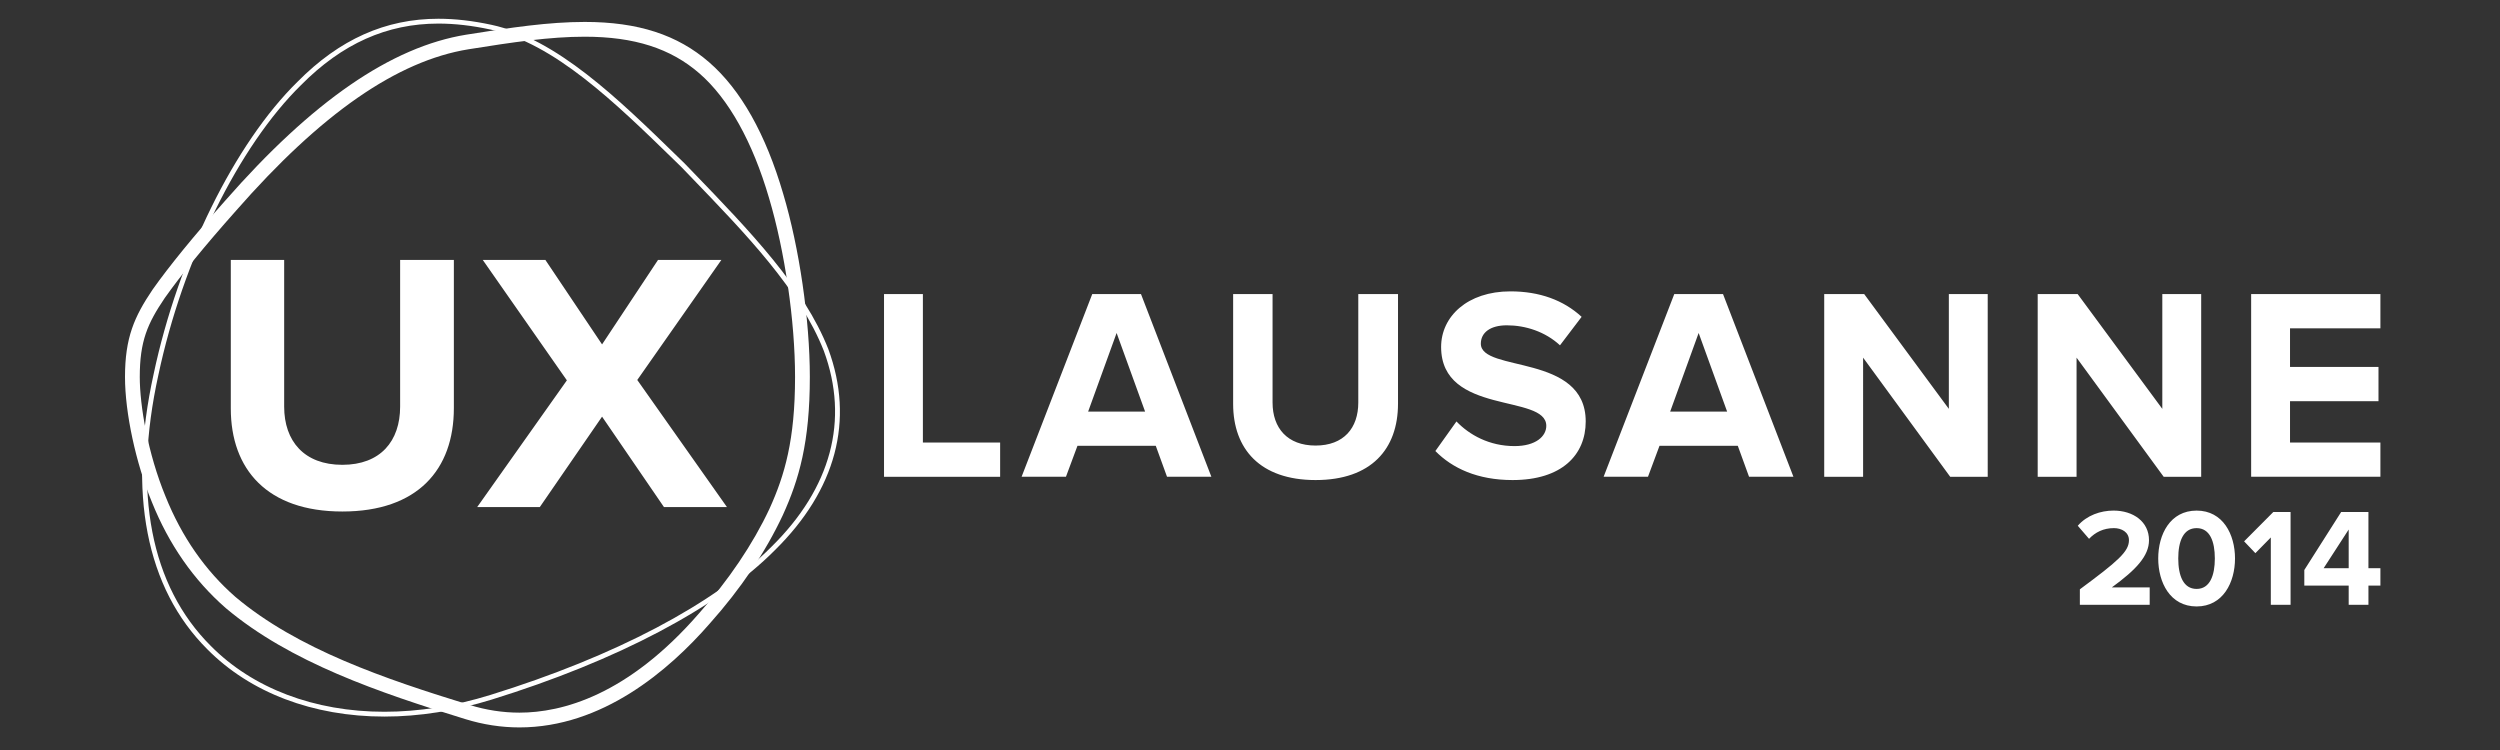 <?xml version="1.0" encoding="utf-8"?>
<!-- Generator: Adobe Illustrator 16.0.0, SVG Export Plug-In . SVG Version: 6.00 Build 0)  -->
<!DOCTYPE svg PUBLIC "-//W3C//DTD SVG 1.1//EN" "http://www.w3.org/Graphics/SVG/1.1/DTD/svg11.dtd">
<svg version="1.1" id="Layer_1" xmlns="http://www.w3.org/2000/svg" xmlns:xlink="http://www.w3.org/1999/xlink" x="0px" y="0px"
	 width="400px" height="120px" viewBox="0 0 400 120" enable-background="new 0 0 400 120" xml:space="preserve">
<rect x="0" y="0" width="400" height="120" fill="#333333" stroke="none"/>
<path fill="#FFFFFF" d="M337.896,93.98h6.054v2.783h-11.172v-2.471c6.076-4.496,7.855-6.031,7.855-7.857
	c0-1.291-1.179-1.936-2.402-1.936c-1.692,0-2.983,0.668-3.984,1.713l-1.804-2.092c1.448-1.668,3.651-2.426,5.721-2.426
	c3.16,0,5.675,1.781,5.675,4.74C343.838,88.973,341.746,91.176,337.896,93.98 M357.602,89.352c0,3.828-1.914,7.68-6.143,7.68
	c-4.251,0-6.143-3.852-6.143-7.68s1.892-7.656,6.143-7.656C355.688,81.695,357.602,85.523,357.602,89.352 M354.374,89.352
	c0-2.736-0.801-4.852-2.915-4.852c-2.136,0-2.938,2.115-2.938,4.852c0,2.738,0.802,4.875,2.938,4.875
	C353.573,94.227,354.374,92.09,354.374,89.352 M359.058,86.615l1.803,1.891l2.47-2.514v10.771h3.16V81.918h-2.759L359.058,86.615z
	 M380.865,90.91v2.781h-1.915v3.072h-3.16v-3.072h-7.1v-2.492l5.897-9.281h4.362v8.992H380.865z M375.79,84.723l-4.006,6.188h4.006
	V84.723z"/>
<path fill="#FFFFFF" d="M61.504,114.652c-11.403,0-21.467-3.826-28.34-10.777c-9.803-9.783-12.77-25.016-8.577-44.049
	c3.935-18.546,12.976-36.902,23.033-46.76C54.323,6.294,61.69,3,70.138,3c2.683,0,5.468,0.318,8.512,0.973
	c10.415,2.249,20.233,11.806,29.728,21.048l1.139,1.107l1.362,1.413c9.121,9.452,17.736,18.38,21.654,28.318
	c4.201,11.406,1.238,22.531-8.563,32.18c-9.125,9.186-25.21,17.672-45.287,23.891C72.86,113.736,67.08,114.652,61.504,114.652
	 M70.138,3.773c-8.231,0-15.418,3.219-21.973,9.841c-9.96,9.763-18.917,27.965-22.823,46.375
	c-4.134,18.765-1.239,33.751,8.369,43.341c6.729,6.805,16.598,10.551,27.793,10.551c5.498,0,11.201-0.906,16.95-2.689
	c19.959-6.182,35.93-14.6,44.971-23.701c9.572-9.422,12.471-20.264,8.386-31.355c-3.858-9.788-12.422-18.662-21.488-28.058
	l-1.354-1.404l-1.13-1.098C98.422,16.409,88.685,6.931,78.487,4.728C75.497,4.085,72.766,3.773,70.138,3.773"/>
<path fill="#FFFFFF" d="M83.104,116.387c-2.898,0-5.814-0.449-8.667-1.334c-13.746-4.23-28.029-9.086-38.316-17.762
	c-5.118-4.467-9.091-10.17-11.822-16.965C21.729,74.088,20,66.043,20,60.319c0-6.29,1.486-9.643,4.414-13.982
	C27.098,42.54,30.991,37.771,36,32.142C49.968,16.194,62.597,7.493,74.598,5.548c7.233-1.155,13.22-2.039,18.96-2.039
	c8.519,0,14.845,2.052,19.909,6.457c5.065,4.404,9.051,11.485,11.847,21.048c2.587,8.666,4.26,20.171,4.26,29.305
	c0,10.455-1.726,16.392-4.319,22.091c-2.775,5.928-6.704,11.76-11.681,17.342C106.976,107.334,96.324,116.387,83.104,116.387
	 M93.558,5.873c-5.566,0-11.459,0.87-18.584,2.009C63.54,9.734,51.37,18.182,37.771,33.706c-4.957,5.571-8.794,10.27-11.412,13.975
	c-2.759,4.087-3.996,6.89-3.996,12.638c0,4.533,1.275,12.201,4.124,19.117c2.595,6.455,6.353,11.855,11.172,16.062
	c9.932,8.375,23.959,13.139,37.475,17.295c2.628,0.816,5.309,1.23,7.969,1.23c6.806,0,17.309-2.748,28.696-15.834
	c4.766-5.344,8.674-11.139,11.31-16.77c2.458-5.406,4.1-11.07,4.1-21.101c0-8.924-1.634-20.164-4.163-28.635
	c-2.631-8.999-6.48-15.89-11.131-19.934C107.307,7.74,101.474,5.873,93.558,5.873"/>
<path fill="#FFFFFF" d="M147.662,70.807h12.36v5.477h-18.579V47.054h6.219V70.807z M182.559,47.054l11.261,29.229h-7.097
	l-1.799-4.951h-12.531l-1.841,4.951h-7.097l11.304-29.229H182.559z M183.215,65.855l-4.556-12.579l-4.557,12.579H183.215z
	 M217.326,64.41c0,4.074-2.322,6.879-6.836,6.879s-6.88-2.805-6.88-6.879V47.054h-6.308v17.573c0,7.186,4.292,12.182,13.188,12.182
	s13.191-4.949,13.191-12.225v-17.53h-6.355V64.41z M236.934,54.986c0-1.752,1.487-2.936,4.161-2.936c2.979,0,6.137,1.009,8.503,3.2
	l3.461-4.556c-2.892-2.673-6.748-4.075-11.394-4.075c-6.88,0-11.087,4.028-11.087,8.895c0,10.998,16.828,7.447,16.828,12.621
	c0,1.662-1.667,3.24-5.085,3.24c-4.032,0-7.229-1.795-9.288-3.943l-3.375,4.734c2.715,2.76,6.747,4.643,12.356,4.643
	c7.889,0,11.699-4.029,11.699-9.377C253.714,56.52,236.934,59.632,236.934,54.986 M275.684,47.054l11.265,29.229h-7.101
	l-1.799-4.951h-12.53l-1.842,4.951h-7.098l11.304-29.229H275.684z M276.34,65.855l-4.557-12.579l-4.556,12.579H276.34z
	 M311.814,65.416l-13.541-18.362h-6.398v29.229h6.221V57.223l13.937,19.061h6.001V47.054h-6.219V65.416z M345.969,65.416
	l-13.541-18.362h-6.397v29.229h6.219V57.223l13.938,19.061h6.002V47.054h-6.22V65.416z M380.865,52.535v-5.481h-20.681v29.229
	h20.681v-5.477h-14.462v-6.619h14.155v-5.477h-14.155v-6.176H380.865z M64.021,65.064c0,5.512-3.141,9.307-9.248,9.307
	s-9.307-3.795-9.307-9.307V41.588h-8.538v23.773c0,9.723,5.81,16.48,17.845,16.48c12.035,0,17.845-6.699,17.845-16.541V41.588
	h-8.597V65.064z M115.42,41.588h-10.136L96.33,55.105l-9.07-13.517H77.241l13.458,19.267L76.351,81.129h10.02l9.959-14.465
	l9.901,14.465h10.078l-14.346-20.333L115.42,41.588z"/>
</svg>
